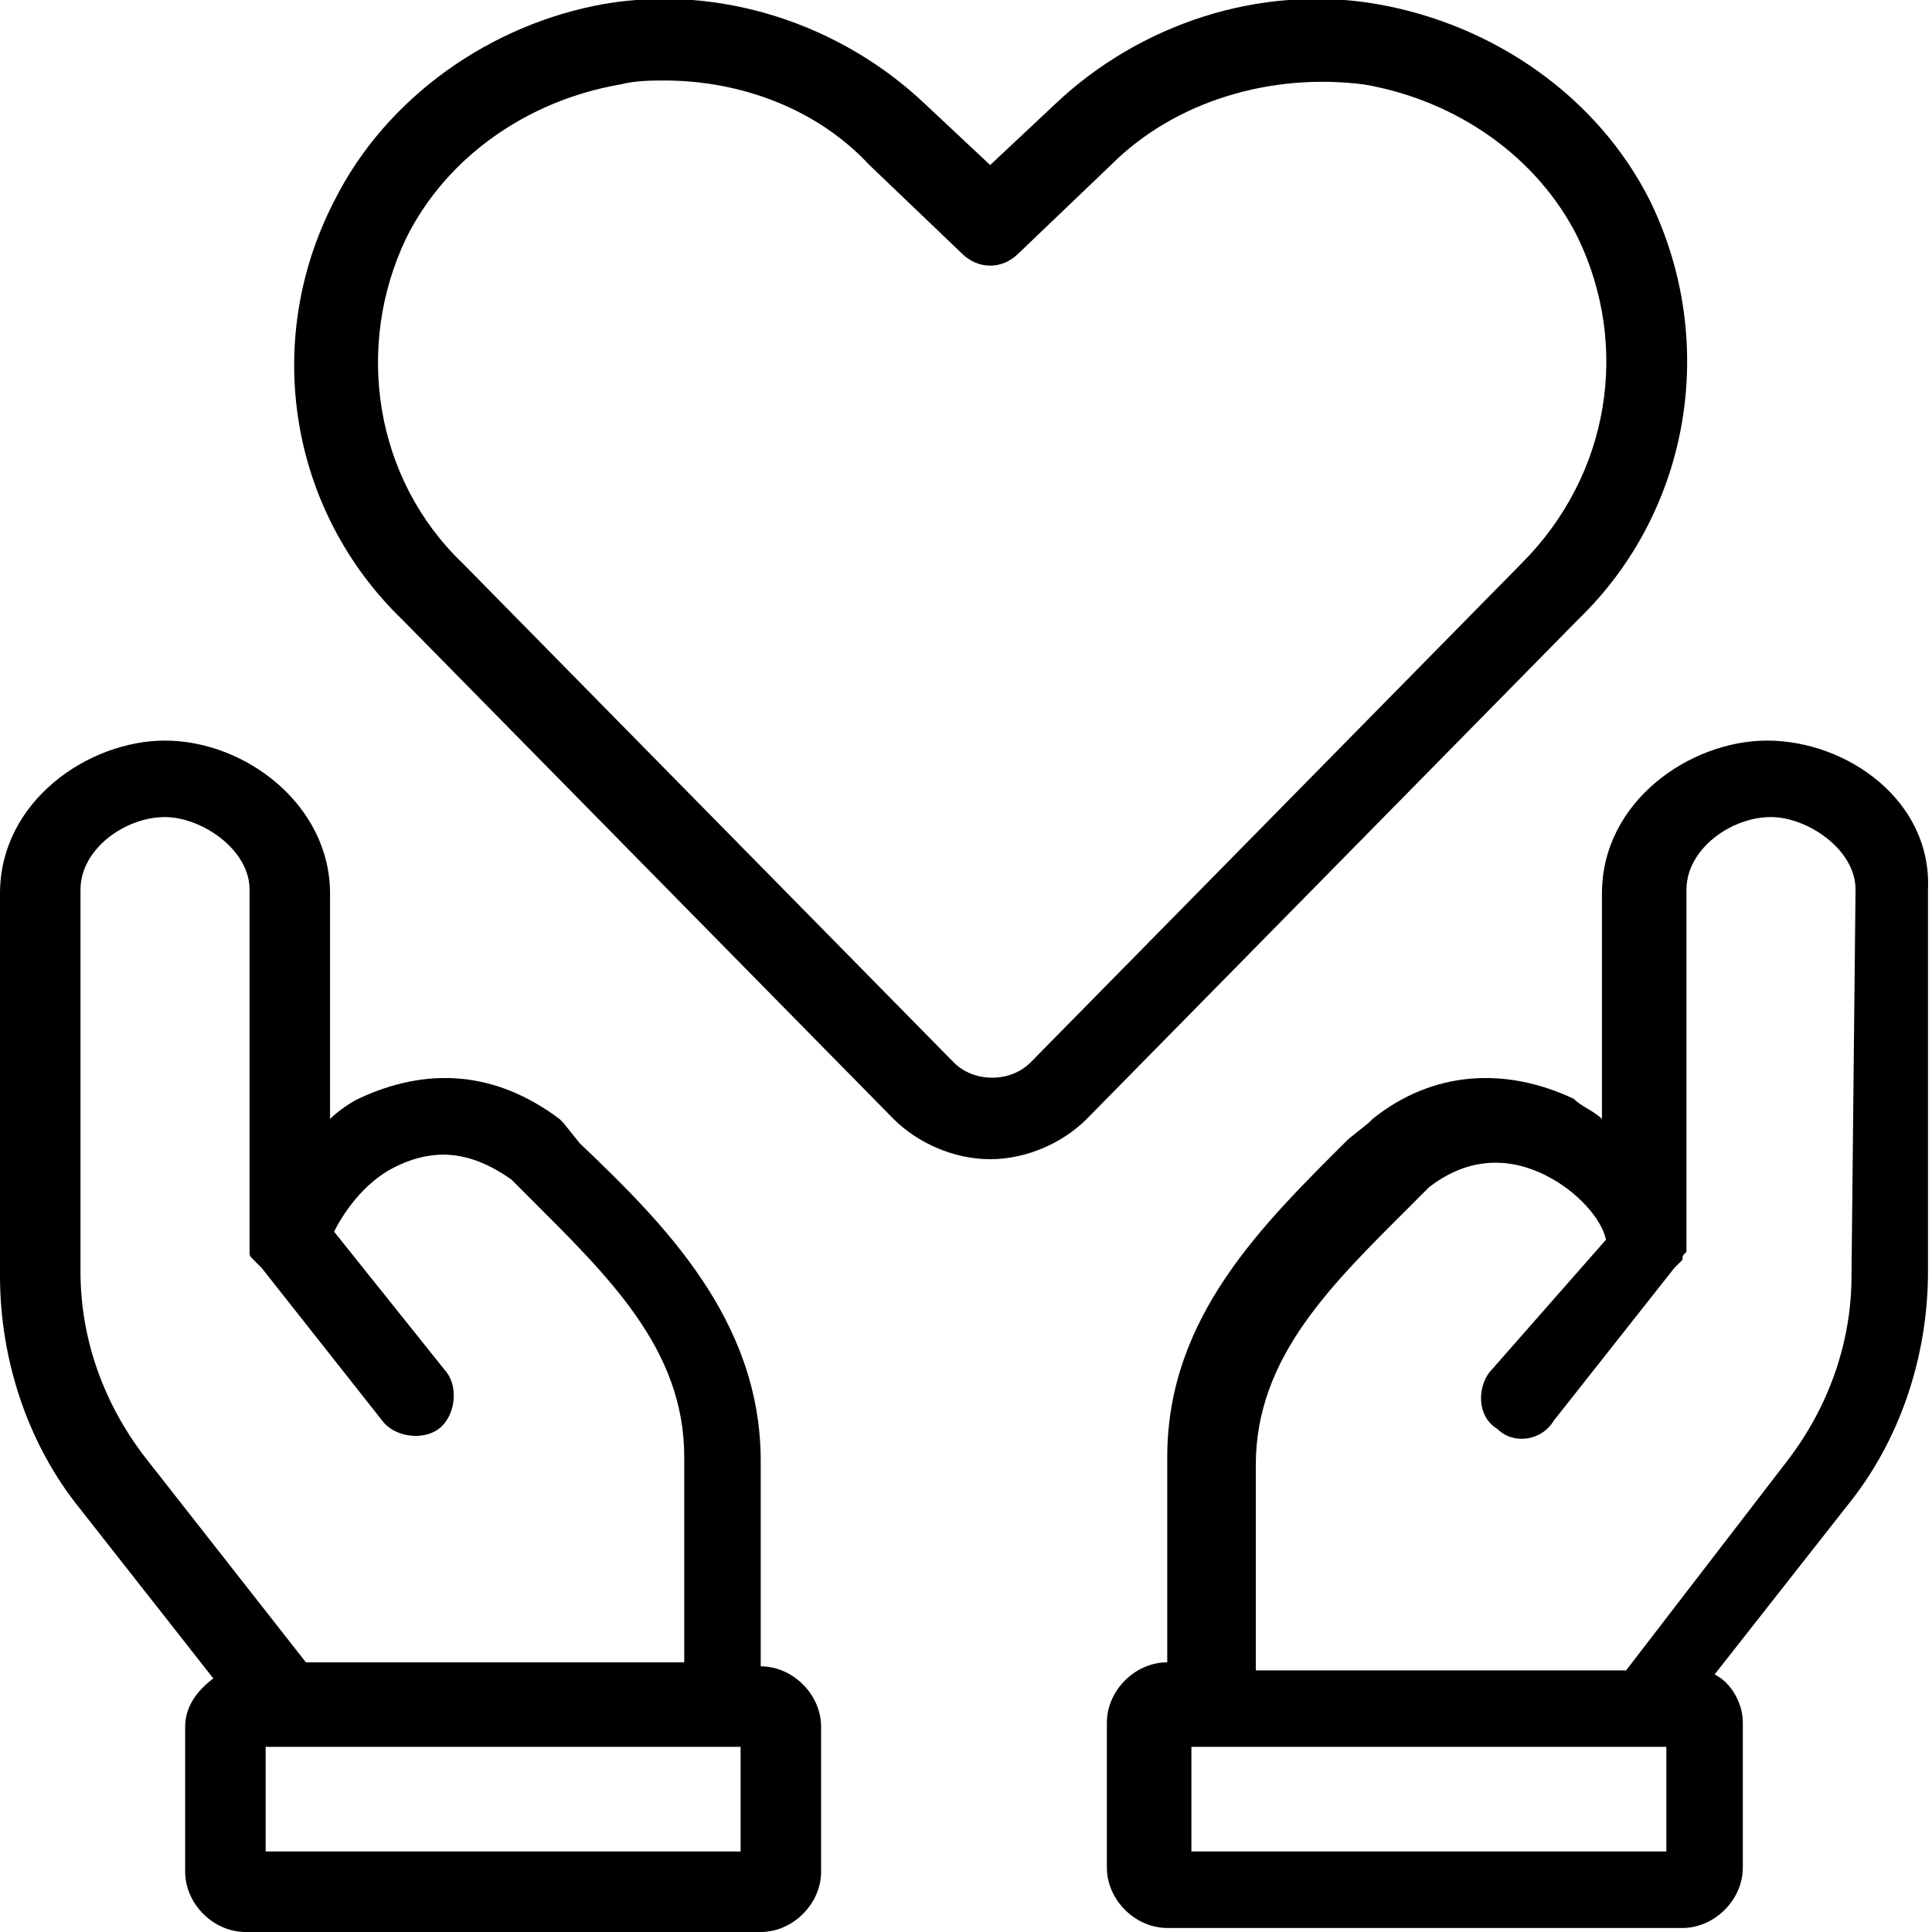<?xml version="1.0" encoding="utf-8"?>
<!-- Generator: Adobe Illustrator 26.0.2, SVG Export Plug-In . SVG Version: 6.00 Build 0)  -->
<svg version="1.1" id="Layer_1" xmlns="http://www.w3.org/2000/svg" xmlns:xlink="http://www.w3.org/1999/xlink" x="0px" y="0px"
	 viewBox="0 0 48 48" style="enable-background:new 0 0 48 48;" xml:space="preserve">
<path d="M41,5c-1.3-2.6-3.9-4.4-6.8-4.9s-5.9,0.5-8,2.5l-1.6,1.5L23,2.6c-2.1-2-5.1-3-8-2.5C12.2,0.6,9.6,2.4,8.3,5
	C6.5,8.5,7.2,12.7,10,15.4l12.2,12.4c0.6,0.6,1.5,1,2.4,1s1.8-0.4,2.4-1l12.2-12.4C42,12.7,42.7,8.5,41,5z M37.8,14L25.6,26.4
	c-0.5,0.5-1.4,0.5-1.9,0L11.5,14c-2.2-2.1-2.7-5.4-1.4-8.1c1-2,3-3.4,5.3-3.8C15.8,2,16.2,2,16.5,2c1.9,0,3.8,0.7,5.1,2.1l2.3,2.2
	c0.4,0.4,1,0.4,1.4,0l2.3-2.2c1.6-1.6,4-2.3,6.3-2c2.3,0.4,4.3,1.8,5.3,3.8C40.5,8.6,40,11.8,37.8,14z M18.9,41.4L18.9,41.4v-5.1
	c0-3.5-2.4-5.9-4.5-7.9L14,27.9l-0.1-0.1c-1.6-1.2-3.3-1.3-5-0.5c-0.2,0.1-0.5,0.3-0.7,0.5v-5.6c0-2.2-2.1-3.8-4.1-3.8
	c-1.9,0-4.1,1.5-4.1,3.8v9.5c0,2.1,0.7,4.2,2,5.8l3.3,4.2c-0.4,0.3-0.7,0.7-0.7,1.2v3.6c0,0.8,0.7,1.5,1.5,1.5h12.8
	c0.8,0,1.5-0.7,1.5-1.5v-3.6C20.4,42.1,19.7,41.4,18.9,41.4z M3.6,36.2c-1-1.3-1.6-2.9-1.6-4.6v-9.5c0-1,1.1-1.8,2.1-1.8
	c0.9,0,2.1,0.8,2.1,1.8v8.7c0,0.1,0,0.1,0,0.2s0,0.1,0,0.1c0,0.1,0,0.1,0.1,0.2l0.1,0.1l0.1,0.1l3,3.8c0.3,0.4,1,0.5,1.4,0.2
	s0.5-1,0.2-1.4l-2.8-3.5C8.5,30.2,9,29.4,9.8,29c1-0.5,1.9-0.4,2.9,0.3l0.4,0.4c2,2,3.9,3.8,3.9,6.5v5.1H7.6L3.6,36.2z M18.4,46H6.6
	v-2.6h11.8V46z M43.9,18.4c-1.9,0-4.1,1.5-4.1,3.8v5.6c-0.2-0.2-0.5-0.3-0.7-0.5c-1.7-0.8-3.5-0.7-5,0.5L34,27.9l-0.5,0.4
	c-2.1,2.1-4.5,4.4-4.5,7.9v5.1l0,0c-0.8,0-1.5,0.7-1.5,1.5v3.6c0,0.8,0.7,1.5,1.5,1.5h12.8c0.8,0,1.5-0.7,1.5-1.5v-3.6
	c0-0.5-0.3-1-0.7-1.2l3.3-4.2c1.3-1.6,2-3.7,2-5.8v-9.5C48,19.9,45.9,18.4,43.9,18.4z M41.4,46H29.6v-2.6h11.8V46z M46,31.7
	c0,1.7-0.6,3.3-1.6,4.6l-4,5.2h-9.2v-5.1c0-2.7,1.9-4.5,3.9-6.5l0.4-0.4c0.9-0.7,1.9-0.8,2.9-0.3c0.8,0.4,1.4,1.1,1.5,1.6L37,34.1
	c-0.3,0.4-0.3,1.1,0.2,1.4c0.4,0.4,1.1,0.3,1.4-0.2l3-3.8l0.1-0.1l0.1-0.1c0-0.1,0-0.1,0.1-0.2V31c0-0.1,0-0.1,0-0.2v-8.7
	c0-1,1.1-1.8,2.1-1.8c0.9,0,2.1,0.8,2.1,1.8L46,31.7L46,31.7z"/>
</svg>
